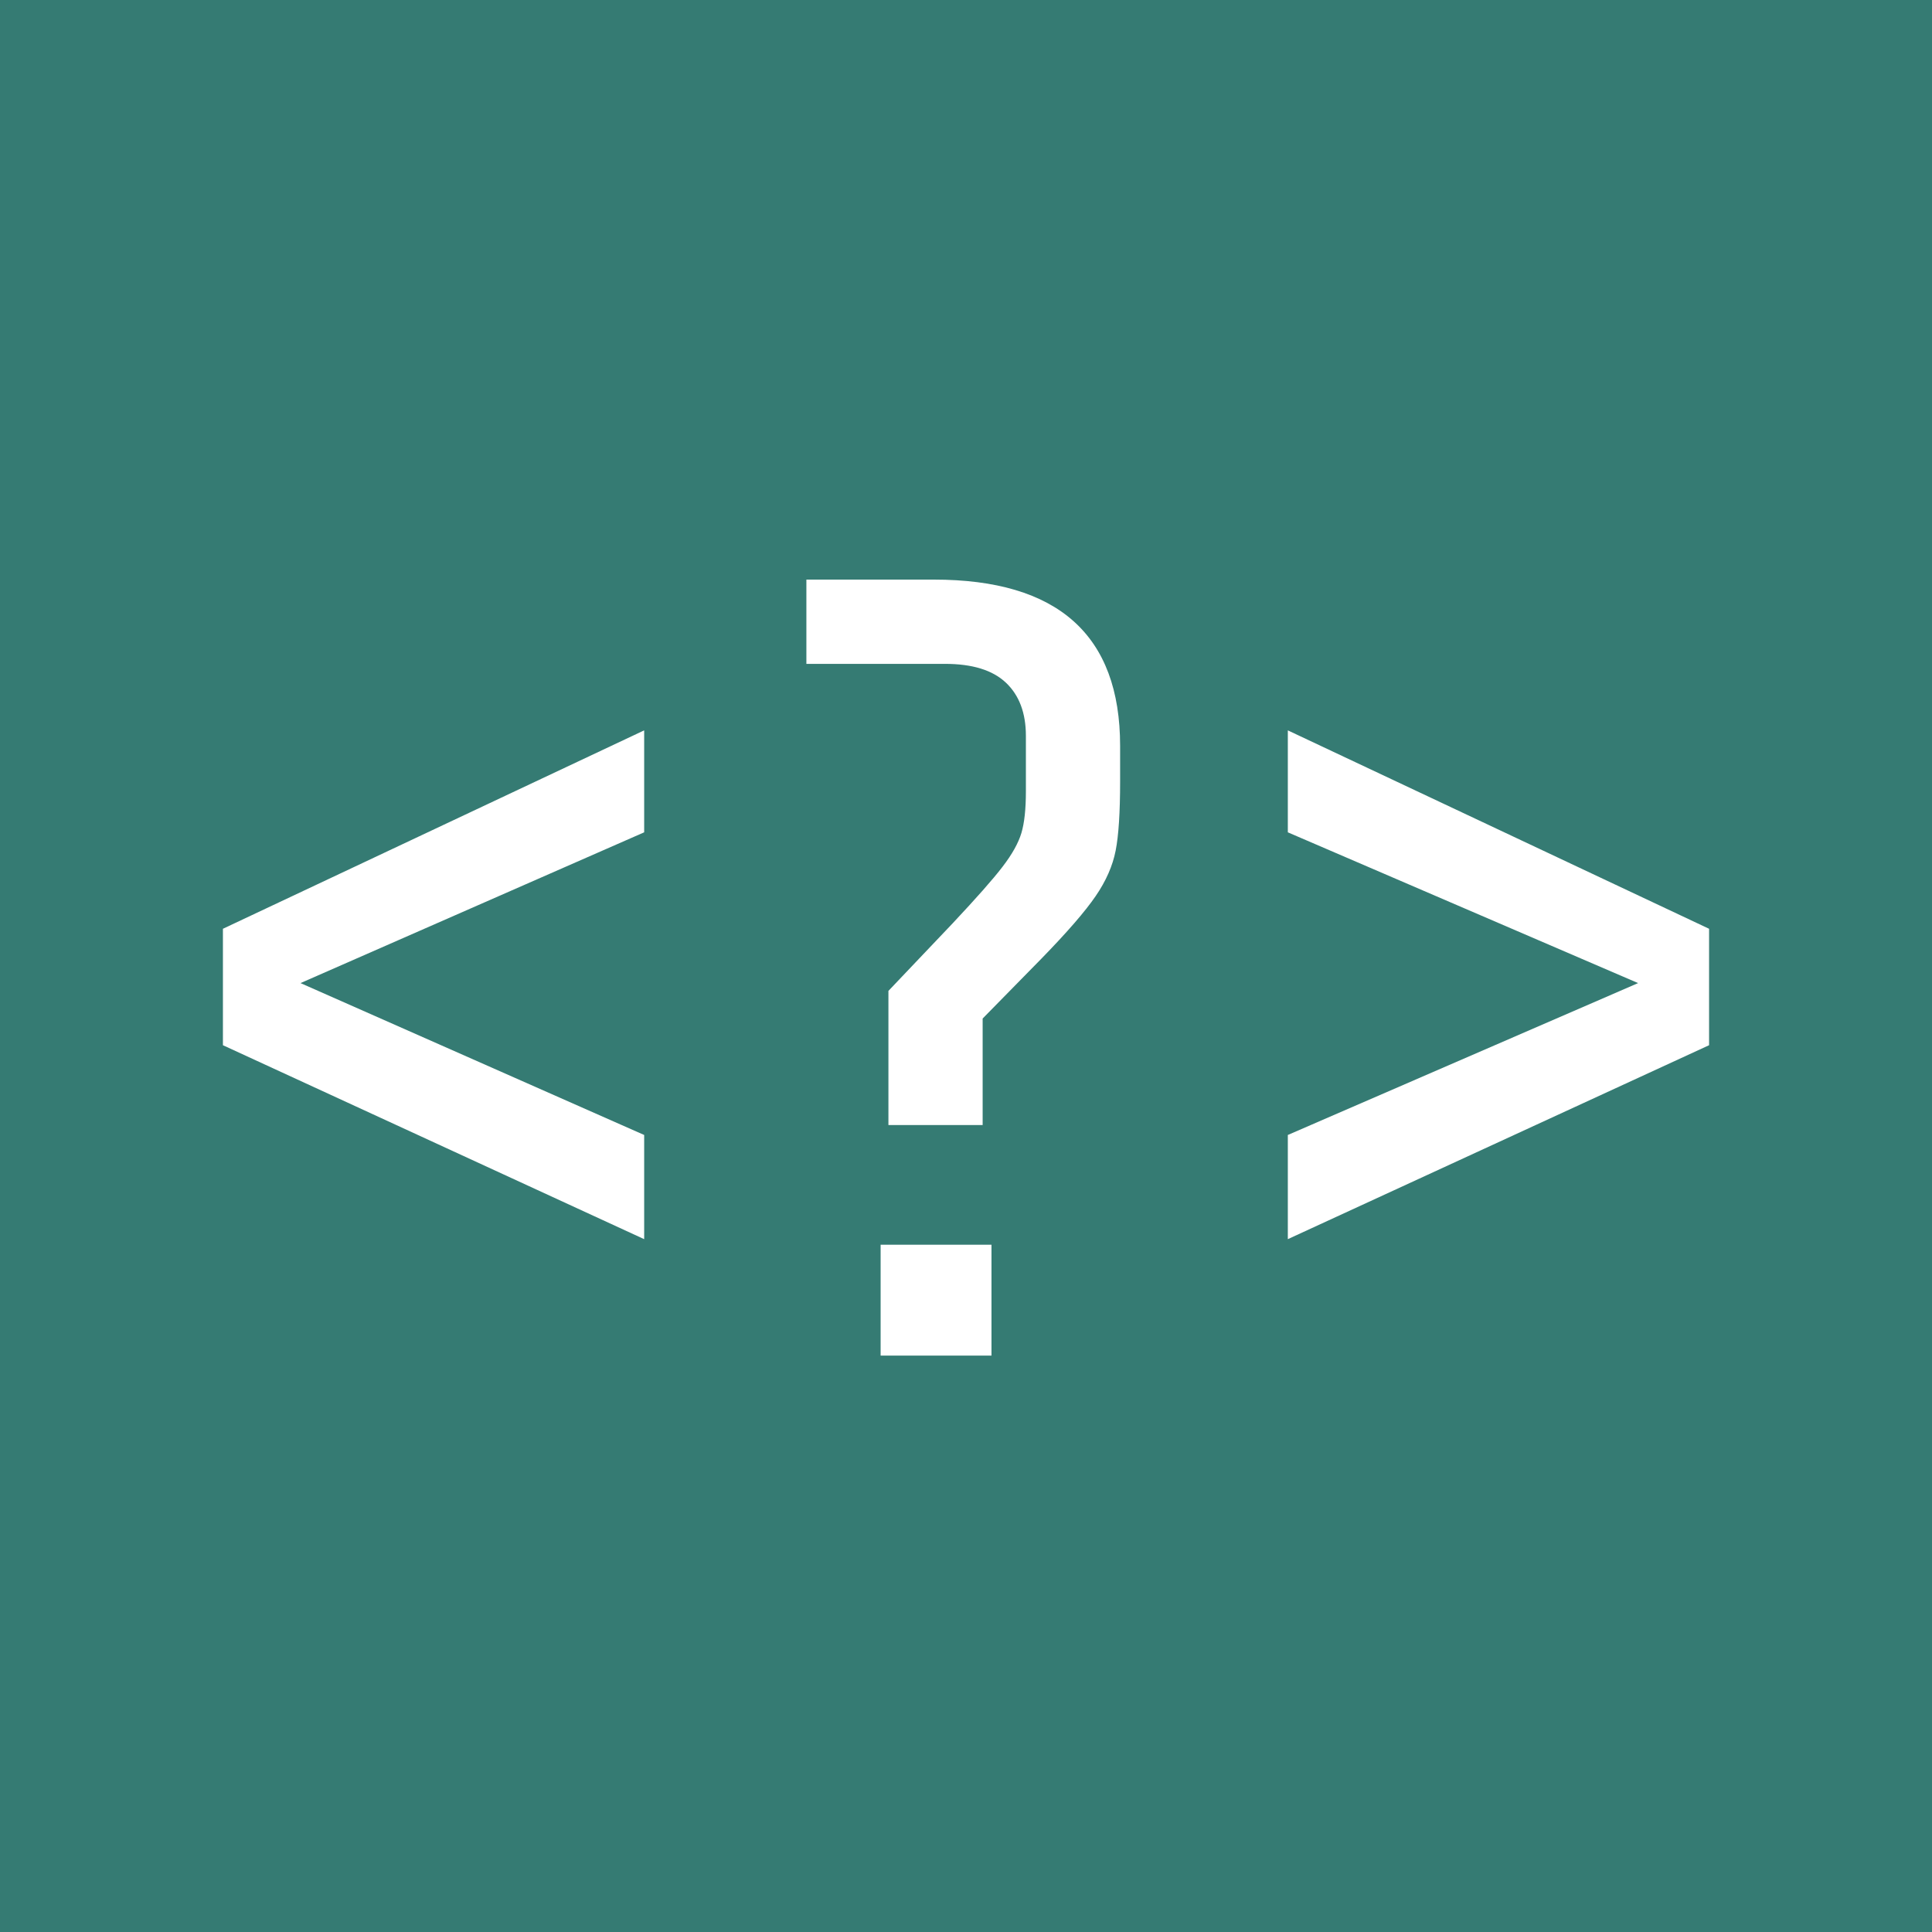 <svg width="26px" height="26px" viewBox="266 185 26 26" version="1.1" xmlns="http://www.w3.org/2000/svg" xmlns:xlink="http://www.w3.org/1999/xlink">
    <g stroke="none" stroke-width="1" fill="none" fill-rule="evenodd" transform="translate(266, 185)">
        <rect fill="#357B73" x="0" y="0" width="26" height="26"></rect>
        <path d="M8.669,9.829 L8.669,11.201 L4.044,13.23 L8.669,15.274 L8.669,16.676 L3,14.066 L3,12.499 L8.669,9.829 Z M15.014,11.447 C14.974,11.651 14.885,11.855 14.745,12.059 C14.606,12.263 14.363,12.544 14.014,12.902 L13.224,13.707 L13.224,15.14 L11.956,15.14 L11.956,13.335 L12.821,12.425 C13.139,12.086 13.363,11.833 13.492,11.664 C13.622,11.495 13.706,11.343 13.746,11.209 C13.786,11.074 13.806,10.888 13.806,10.649 L13.806,9.903 C13.806,9.595 13.716,9.356 13.537,9.187 C13.358,9.018 13.085,8.934 12.717,8.934 L10.852,8.934 L10.852,7.8 L12.567,7.8 C14.238,7.8 15.074,8.546 15.074,10.038 L15.074,10.515 C15.074,10.933 15.054,11.244 15.014,11.447 L15.014,11.447 Z M13.343,16.751 L13.343,18.243 L11.851,18.243 L11.851,16.751 L13.343,16.751 Z M22.045,13.23 L17.331,11.201 L17.331,9.829 L23,12.499 L23,14.066 L17.331,16.676 L17.331,15.274 L22.045,13.23 Z" fill="#FFFFFF"></path>
    </g>
</svg>